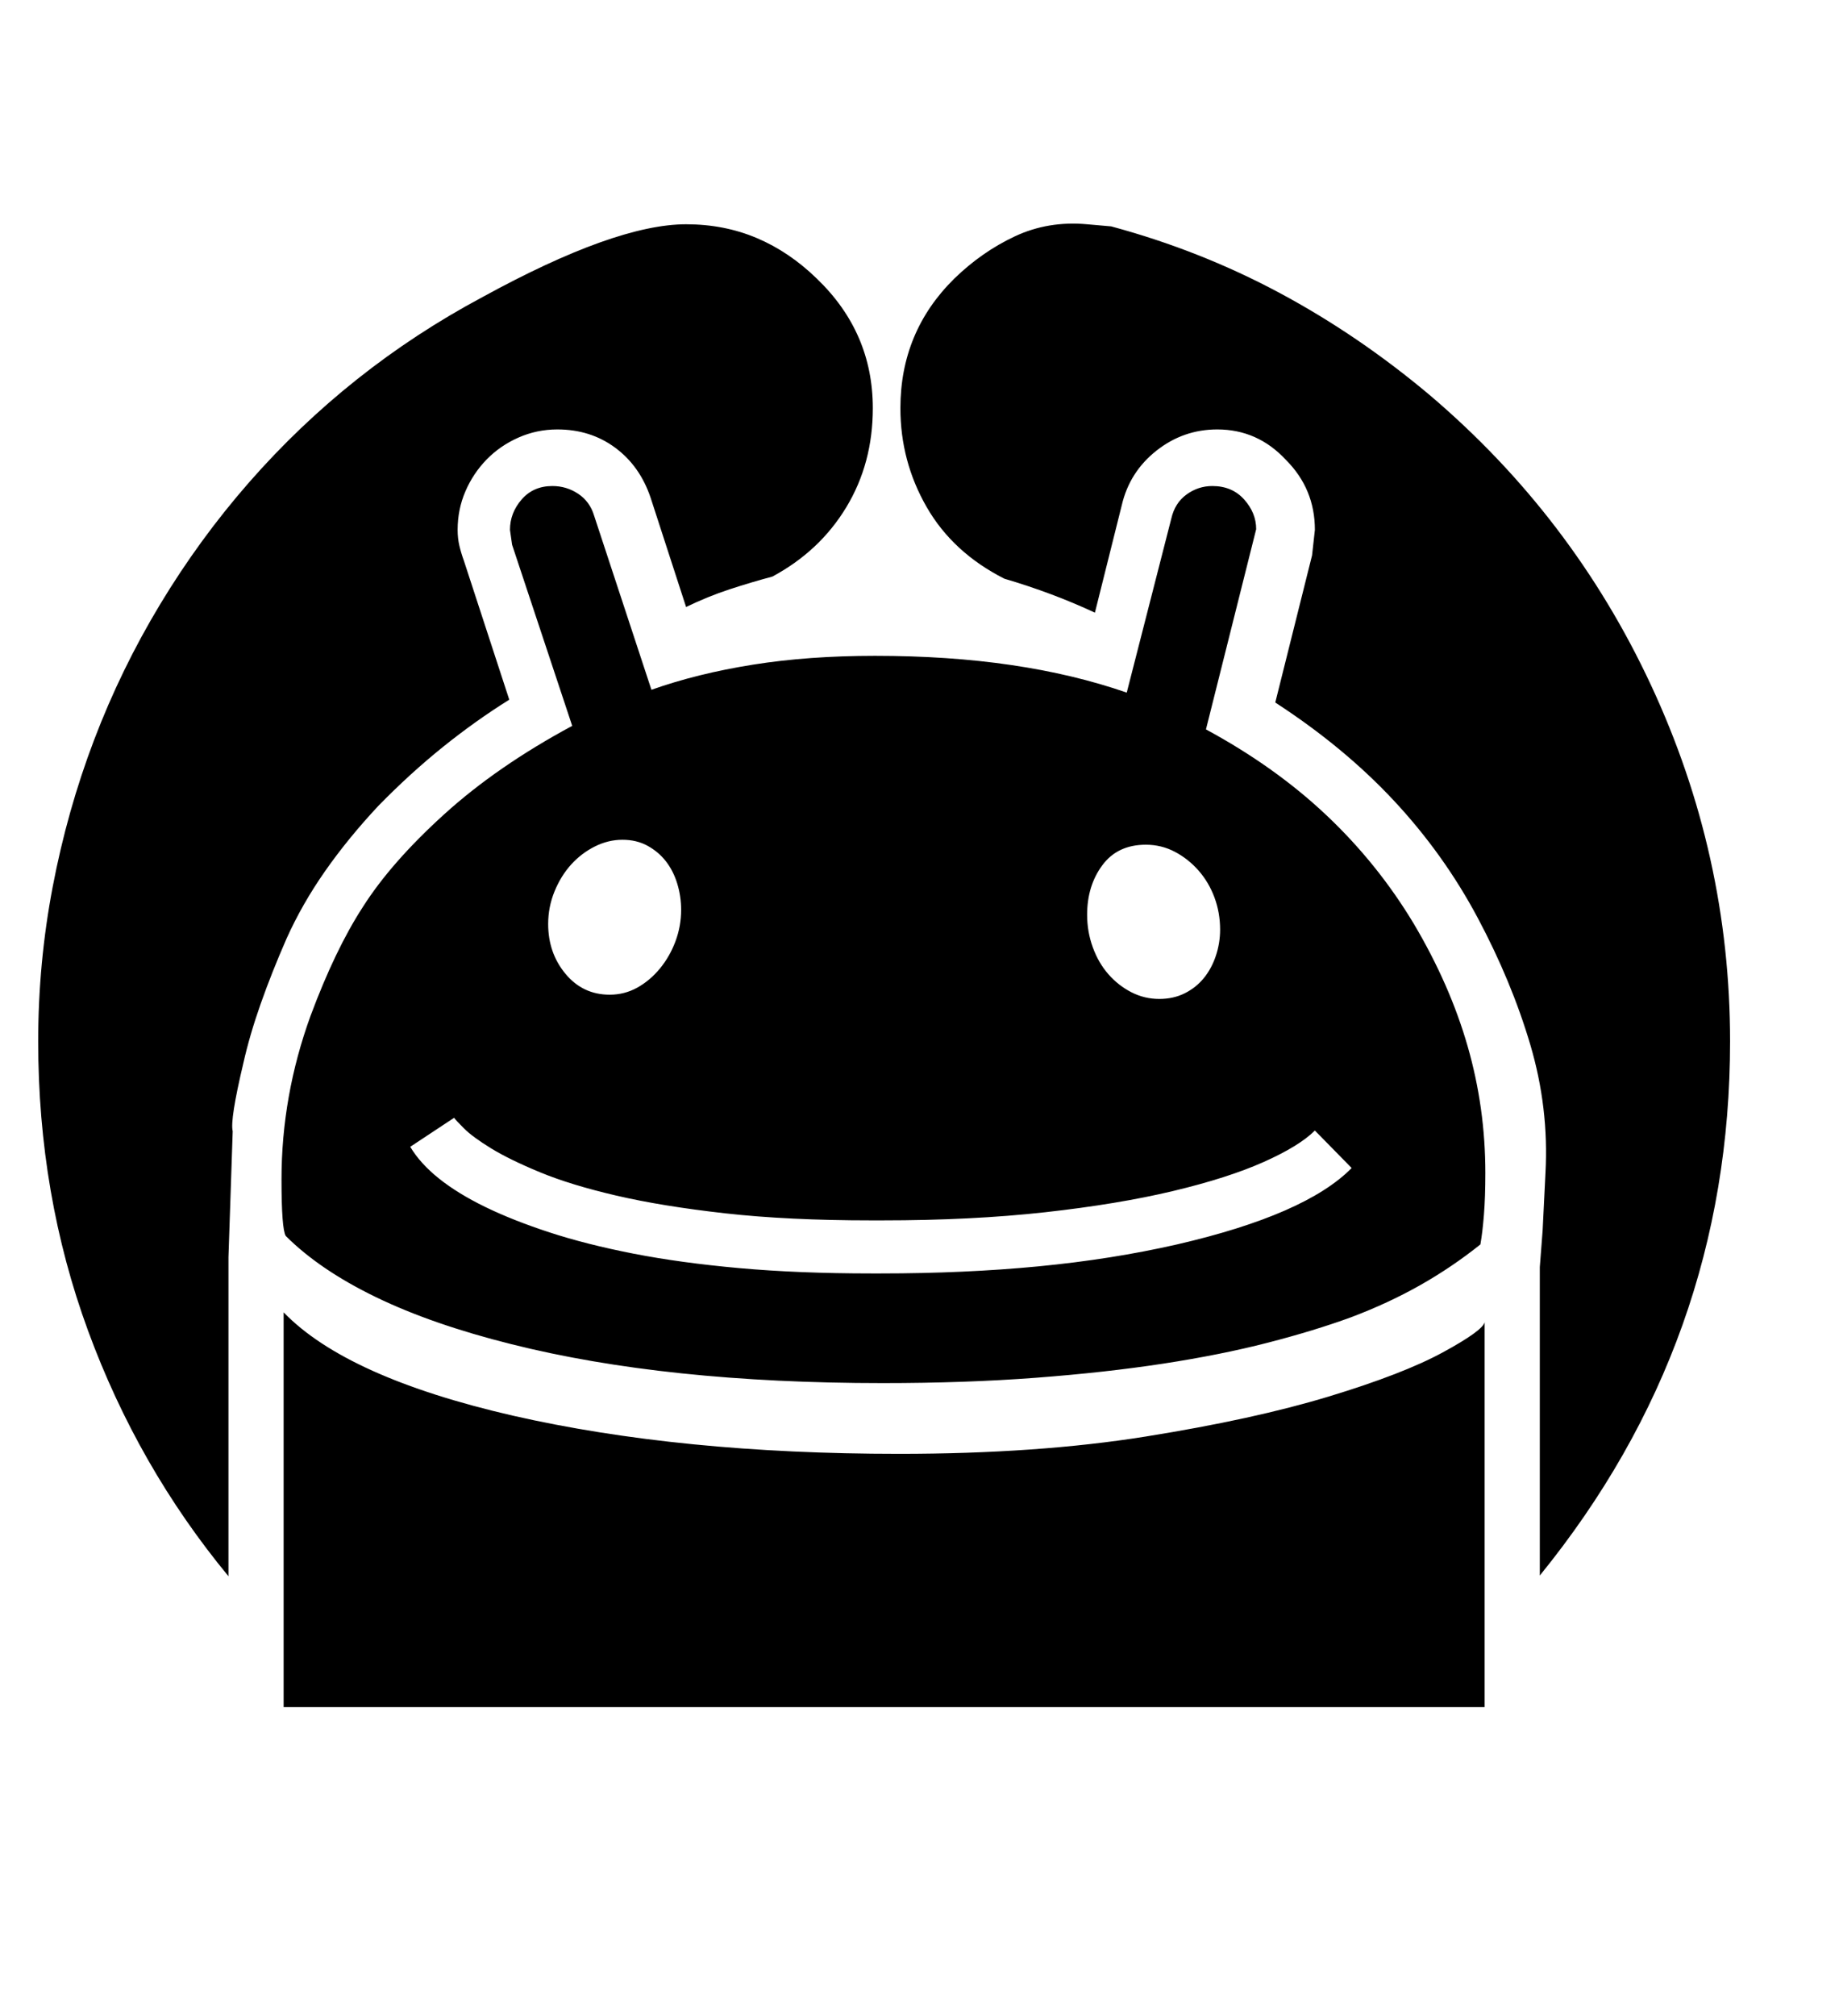<svg xmlns="http://www.w3.org/2000/svg"
    viewBox="0 0 2600 2850">
  <!--
Digitized data copyright © 2011, Google Corporation.
Android is a trademark of Google and may be registered in certain jurisdictions.
Licensed under the Apache License, Version 2.0
http://www.apache.org/licenses/LICENSE-2.0
  -->
<path d="M1232 1800L1232 1800 1245 1800Q1364 1800 1468 1790 1572 1780 1664 1759L1664 1759Q1846 1717 1911 1651L1911 1651 1859 1598Q1837 1620 1786.5 1642.5 1736 1665 1658.5 1683.5 1581 1702 1477.5 1713.5 1374 1725 1247 1725L1247 1725 1232 1725Q1114 1725 1025 1715 936 1705 871.5 1690 807 1675 763.5 1657 720 1639 694 1623 668 1607 656 1595 644 1583 642 1580L642 1580 580 1621Q608 1668 686 1706L686 1706Q725 1725 777 1742 829 1759 895.5 1772 962 1785 1045.5 1792.5 1129 1800 1232 1800ZM1620 1194L1620 1194Q1580 1194 1558.5 1223 1537 1252 1537 1293L1537 1293Q1537 1317 1545 1339 1553 1361 1567 1377 1581 1393 1599.5 1402.5 1618 1412 1639 1412L1639 1412Q1659 1412 1675 1404 1691 1396 1702 1382.5 1713 1369 1719 1351 1725 1333 1725 1314L1725 1314Q1725 1290 1717 1268.5 1709 1247 1694.5 1230.5 1680 1214 1661 1204 1642 1194 1620 1194ZM963 1286L963 1286Q963 1267 957.5 1249 952 1231 941.5 1217.5 931 1204 915.5 1195.5 900 1187 880 1187L880 1187Q860 1187 841 1196.5 822 1206 807.5 1222 793 1238 784 1260 775 1282 775 1306L775 1306Q775 1347 799.5 1376.5 824 1406 862 1406L862 1406Q883 1406 901 1396 919 1386 933 1369 947 1352 955 1330.5 963 1309 963 1286ZM2100 1658L2100 1658Q2100 1692 2098 1717 2096 1742 2093 1759L2093 1759Q2053 1791 2008 1816.5 1963 1842 1910 1862L1910 1862Q1858 1881 1792 1898 1726 1915 1644.5 1927.5 1563 1940 1464 1947.5 1365 1955 1248 1955L1248 1955Q942 1955 723 1900L723 1900Q611 1872 531.5 1833.5 452 1795 404 1747L404 1747Q398 1737 398 1667L398 1667Q398 1549 439 1436L439 1436Q474 1342 513 1282L513 1282Q553 1219 628 1151 703 1083 809 1026L809 1026 724 770 721 749Q721 725 737.5 706 754 687 781 687L781 687Q801 687 817.5 698 834 709 840 729L840 729 921 975Q986 952 1064.5 939.5 1143 927 1237 927L1237 927Q1341 927 1429.5 940 1518 953 1593 979L1593 979 1656 733Q1661 711 1677.5 699 1694 687 1714 687L1714 687Q1742 687 1759 706 1776 725 1776 748L1776 748 1705 1031Q1803 1084 1875.5 1152.5 1948 1221 1999 1306L1999 1306Q2050 1392 2075 1479 2100 1566 2100 1658ZM2099 1869L2099 2413 401 2413 401 1855Q490 1947 725 2001L725 2001Q962 2055 1271 2055L1271 2055Q1467 2055 1620 2030.5 1773 2006 1878.5 1974 1984 1942 2040 1911.5 2096 1881 2099 1869L2099 1869ZM329 1599L323 1777 323 2228Q195 2073 124.5 1881 54 1689 54 1472L54 1472Q54 1361 74.5 1253.5 95 1146 133 1046 171 946 226.5 854 282 762 352 682L352 682Q493 521 682 420L682 420Q870 317 970 317L970 317Q1024 317 1070 336.5 1116 356 1155 394L1155 394Q1234 470 1234 577L1234 577Q1234 655 1196.5 717 1159 779 1092 815L1092 815Q1062 823 1031.5 833 1001 843 970 858L970 858 920 704Q905 659 870 633 835 607 788 607L788 607Q759 607 733 618.5 707 630 688 649.5 669 669 658 694.5 647 720 647 749L647 749Q647 761 649.5 771.5 652 782 656 793L656 793 720 989Q672 1019 626 1056 580 1093 535 1139L535 1139Q492 1185 459.5 1231.5 427 1278 405 1327L405 1327Q384 1375 368.5 1419 353 1463 344 1503L344 1503Q325 1583 329 1599L329 1599ZM1273 577L1273 577Q1273 469 1349 394L1349 394Q1388 356 1435 334 1482 312 1537 317L1537 317 1571 320Q1697 354 1809 414 1921 474 2022 559L2022 559Q2223 730 2334 968L2334 968Q2446 1208 2446 1472L2446 1472Q2446 1896 2177 2227L2177 2227 2177 1791 2181 1739 2185 1658Q2190 1566 2163.5 1476.5 2137 1387 2089 1297L2089 1297Q2041 1207 1970.5 1131.5 1900 1056 1803 993L1803 993 1855 785 1859 749Q1859 691 1818 650L1818 650Q1778 607 1721 607L1721 607Q1673 607 1635 637 1597 667 1586 714L1586 714 1548 866Q1488 838 1420 818L1420 818Q1347 781 1310 716.5 1273 652 1273 577Z"/>
</svg>